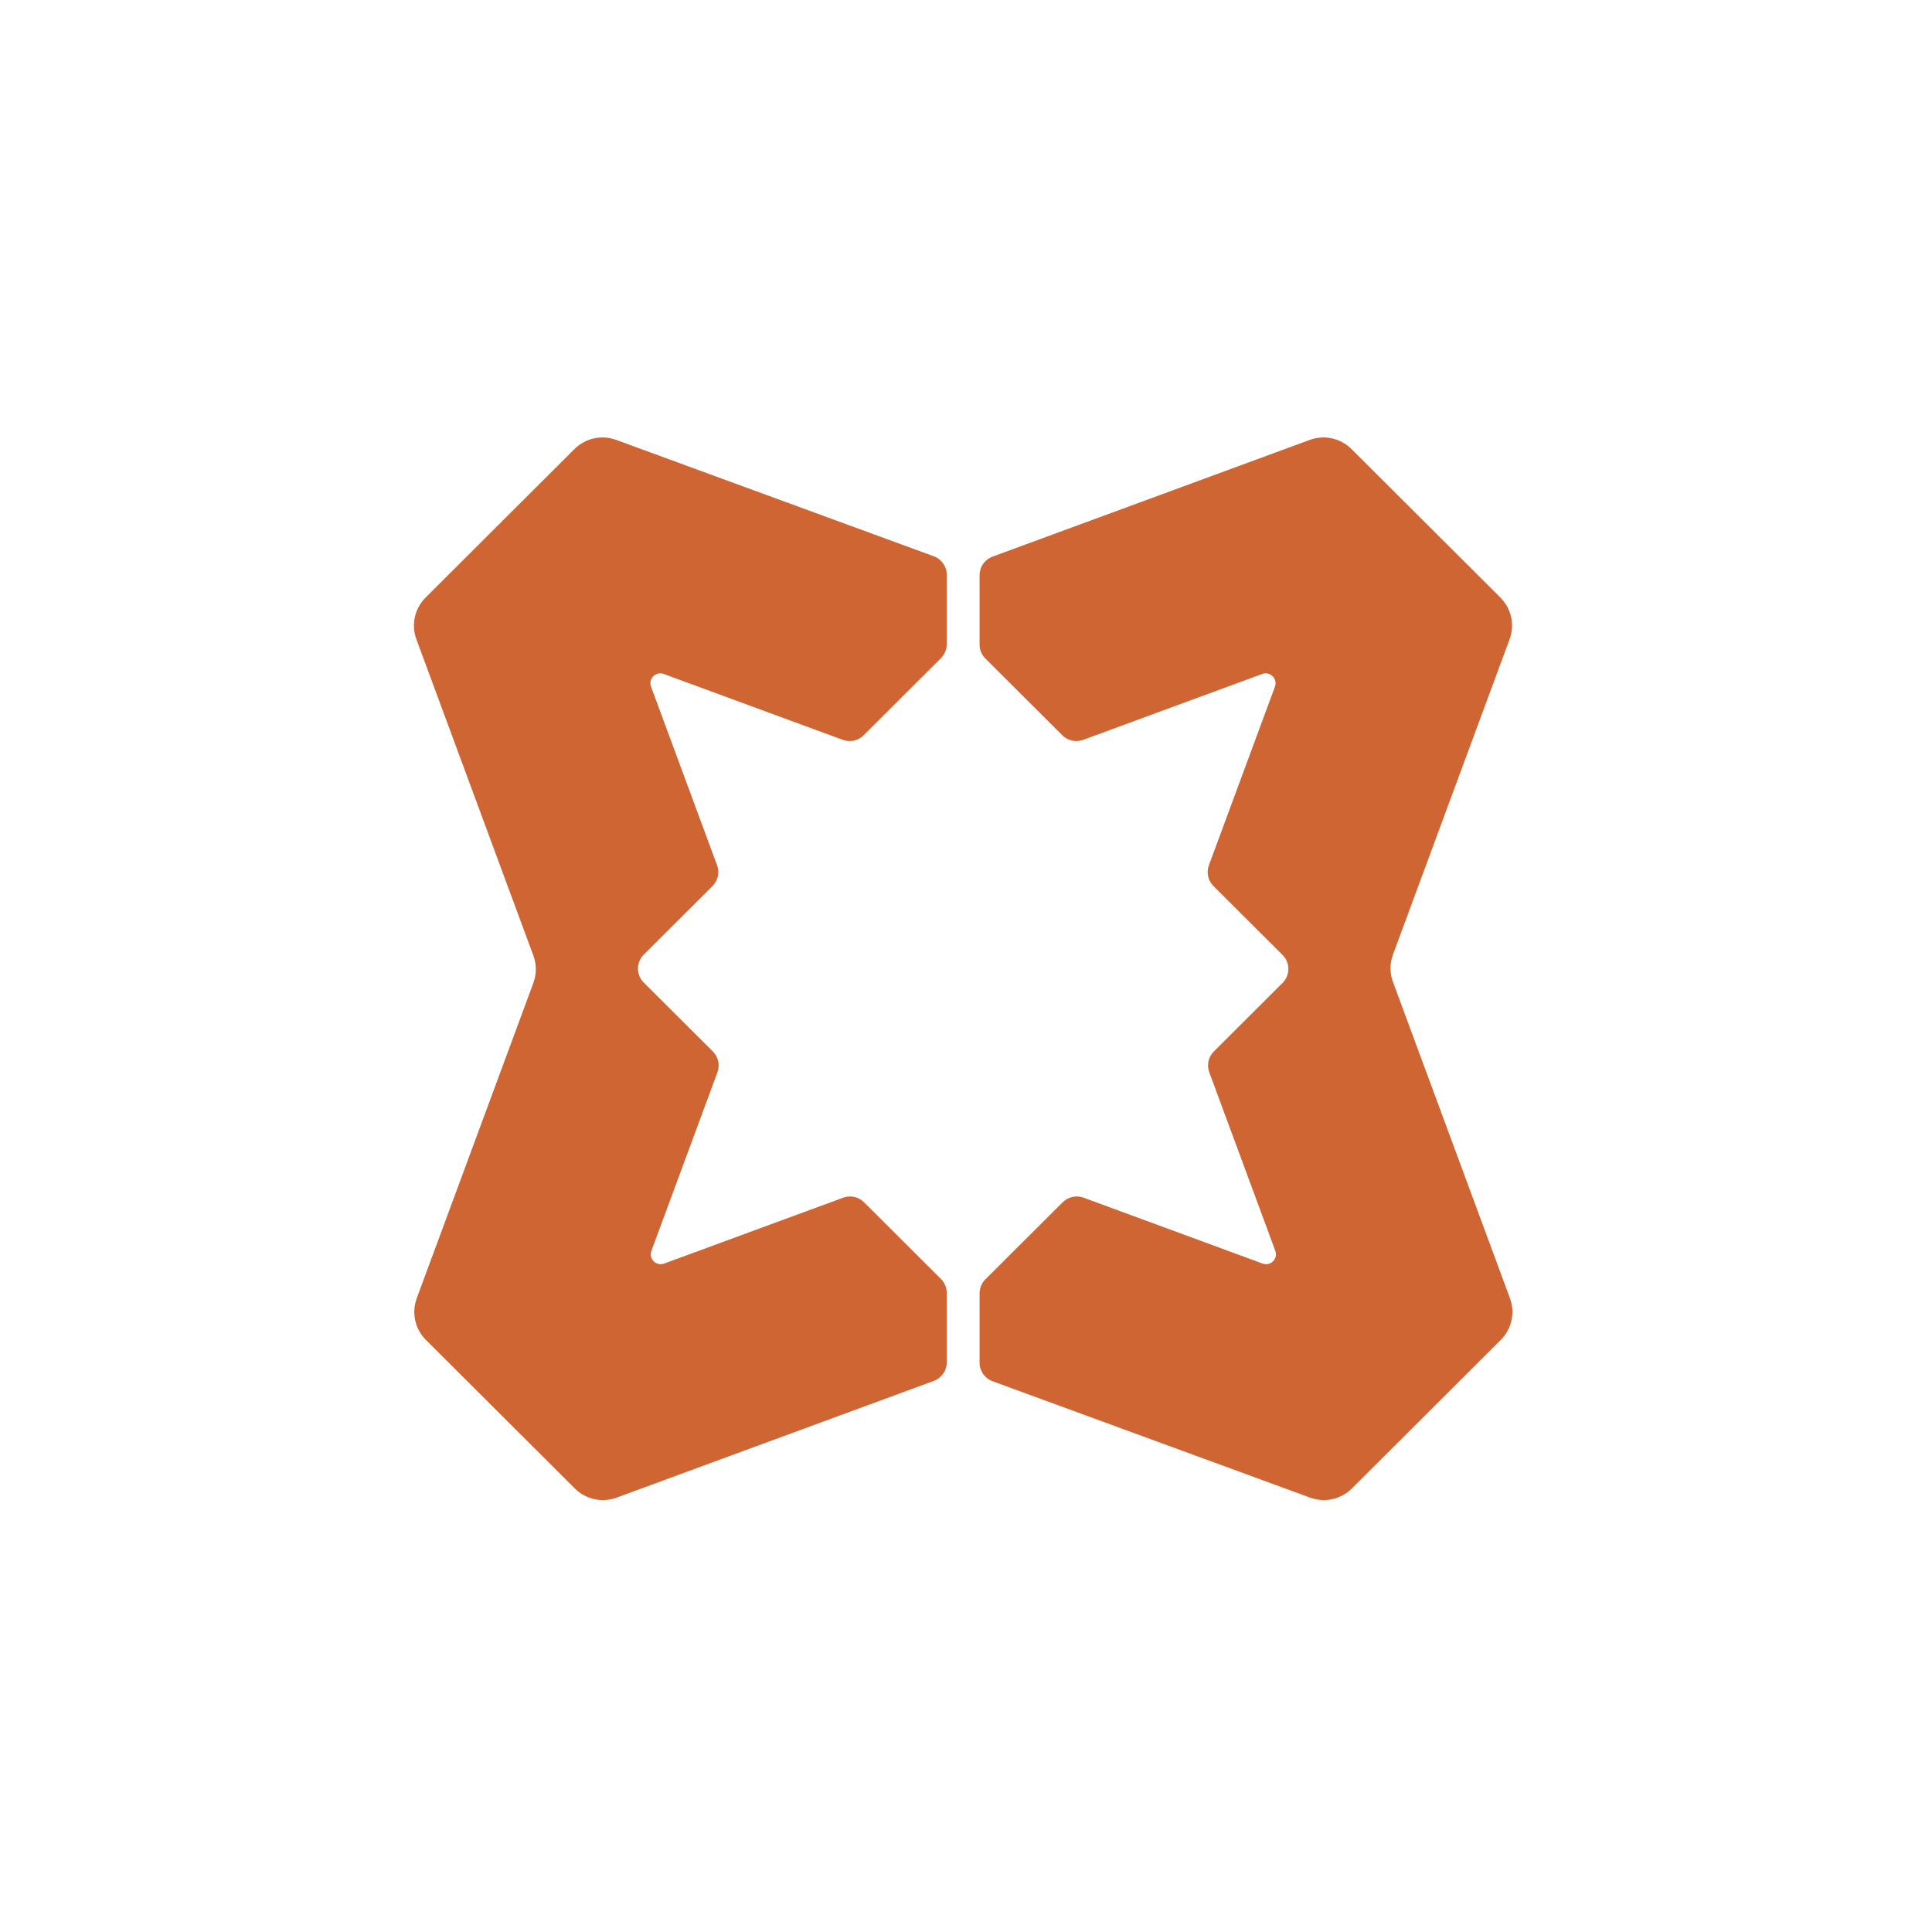 <svg width="400" height="400" viewBox="190.5 100 200 200" fill="none" xmlns="http://www.w3.org/2000/svg">
<path d="M233.604 166.177C233.05 164.678 233.42 162.995 234.553 161.865L249.969 146.486C251.102 145.356 252.79 144.987 254.292 145.54L287.164 157.586C287.971 157.882 288.508 158.649 288.508 159.507V166.687C288.508 167.23 288.292 167.75 287.907 168.134L279.906 176.115C279.34 176.68 278.496 176.865 277.745 176.588L268.914 173.34L259.212 169.769C258.39 169.466 257.591 170.264 257.894 171.083L264.731 189.57C265.008 190.32 264.823 191.161 264.257 191.726L257.144 198.82C256.342 199.619 256.342 200.916 257.144 201.715L264.295 208.848C264.861 209.413 265.046 210.255 264.769 211.004L257.932 229.49C257.629 230.309 258.428 231.107 259.25 230.804L277.782 223.985C278.534 223.708 279.378 223.893 279.944 224.458L287.907 232.401C288.292 232.785 288.508 233.306 288.508 233.849V241.03C288.508 241.887 287.973 242.654 287.166 242.951L254.332 255.033C252.829 255.586 251.141 255.217 250.009 254.087L234.59 238.708C233.458 237.578 233.088 235.894 233.642 234.396L245.714 201.755C246.052 200.84 246.052 199.835 245.714 198.92L233.604 166.177Z" fill="#CE6533"/>
<path d="M346.81 234.395C347.364 235.894 346.994 237.577 345.862 238.707L330.445 254.086C329.313 255.216 327.625 255.586 326.122 255.033L293.251 242.986C292.443 242.69 291.906 241.923 291.906 241.065V233.886C291.906 233.343 292.122 232.822 292.507 232.438L300.509 224.457C301.075 223.892 301.919 223.708 302.67 223.984L311.5 227.232L321.202 230.804C322.024 231.106 322.824 230.309 322.52 229.489L315.683 211.002C315.406 210.253 315.591 209.411 316.158 208.846L323.271 201.752C324.072 200.953 324.072 199.657 323.271 198.857L316.12 191.724C315.554 191.159 315.368 190.317 315.646 189.568L322.483 171.082C322.786 170.263 321.987 169.466 321.165 169.768L302.632 176.587C301.881 176.864 301.037 176.679 300.471 176.114L292.507 168.171C292.123 167.787 291.906 167.266 291.906 166.724V159.542C291.906 158.685 292.442 157.918 293.248 157.622L326.083 145.539C327.585 144.986 329.273 145.356 330.406 146.485L345.824 161.865C346.956 162.994 347.327 164.678 346.772 166.177L334.7 198.818C334.362 199.732 334.362 200.737 334.7 201.652L346.81 234.395L346.81 234.395Z" fill="#CE6533"/>
</svg>
